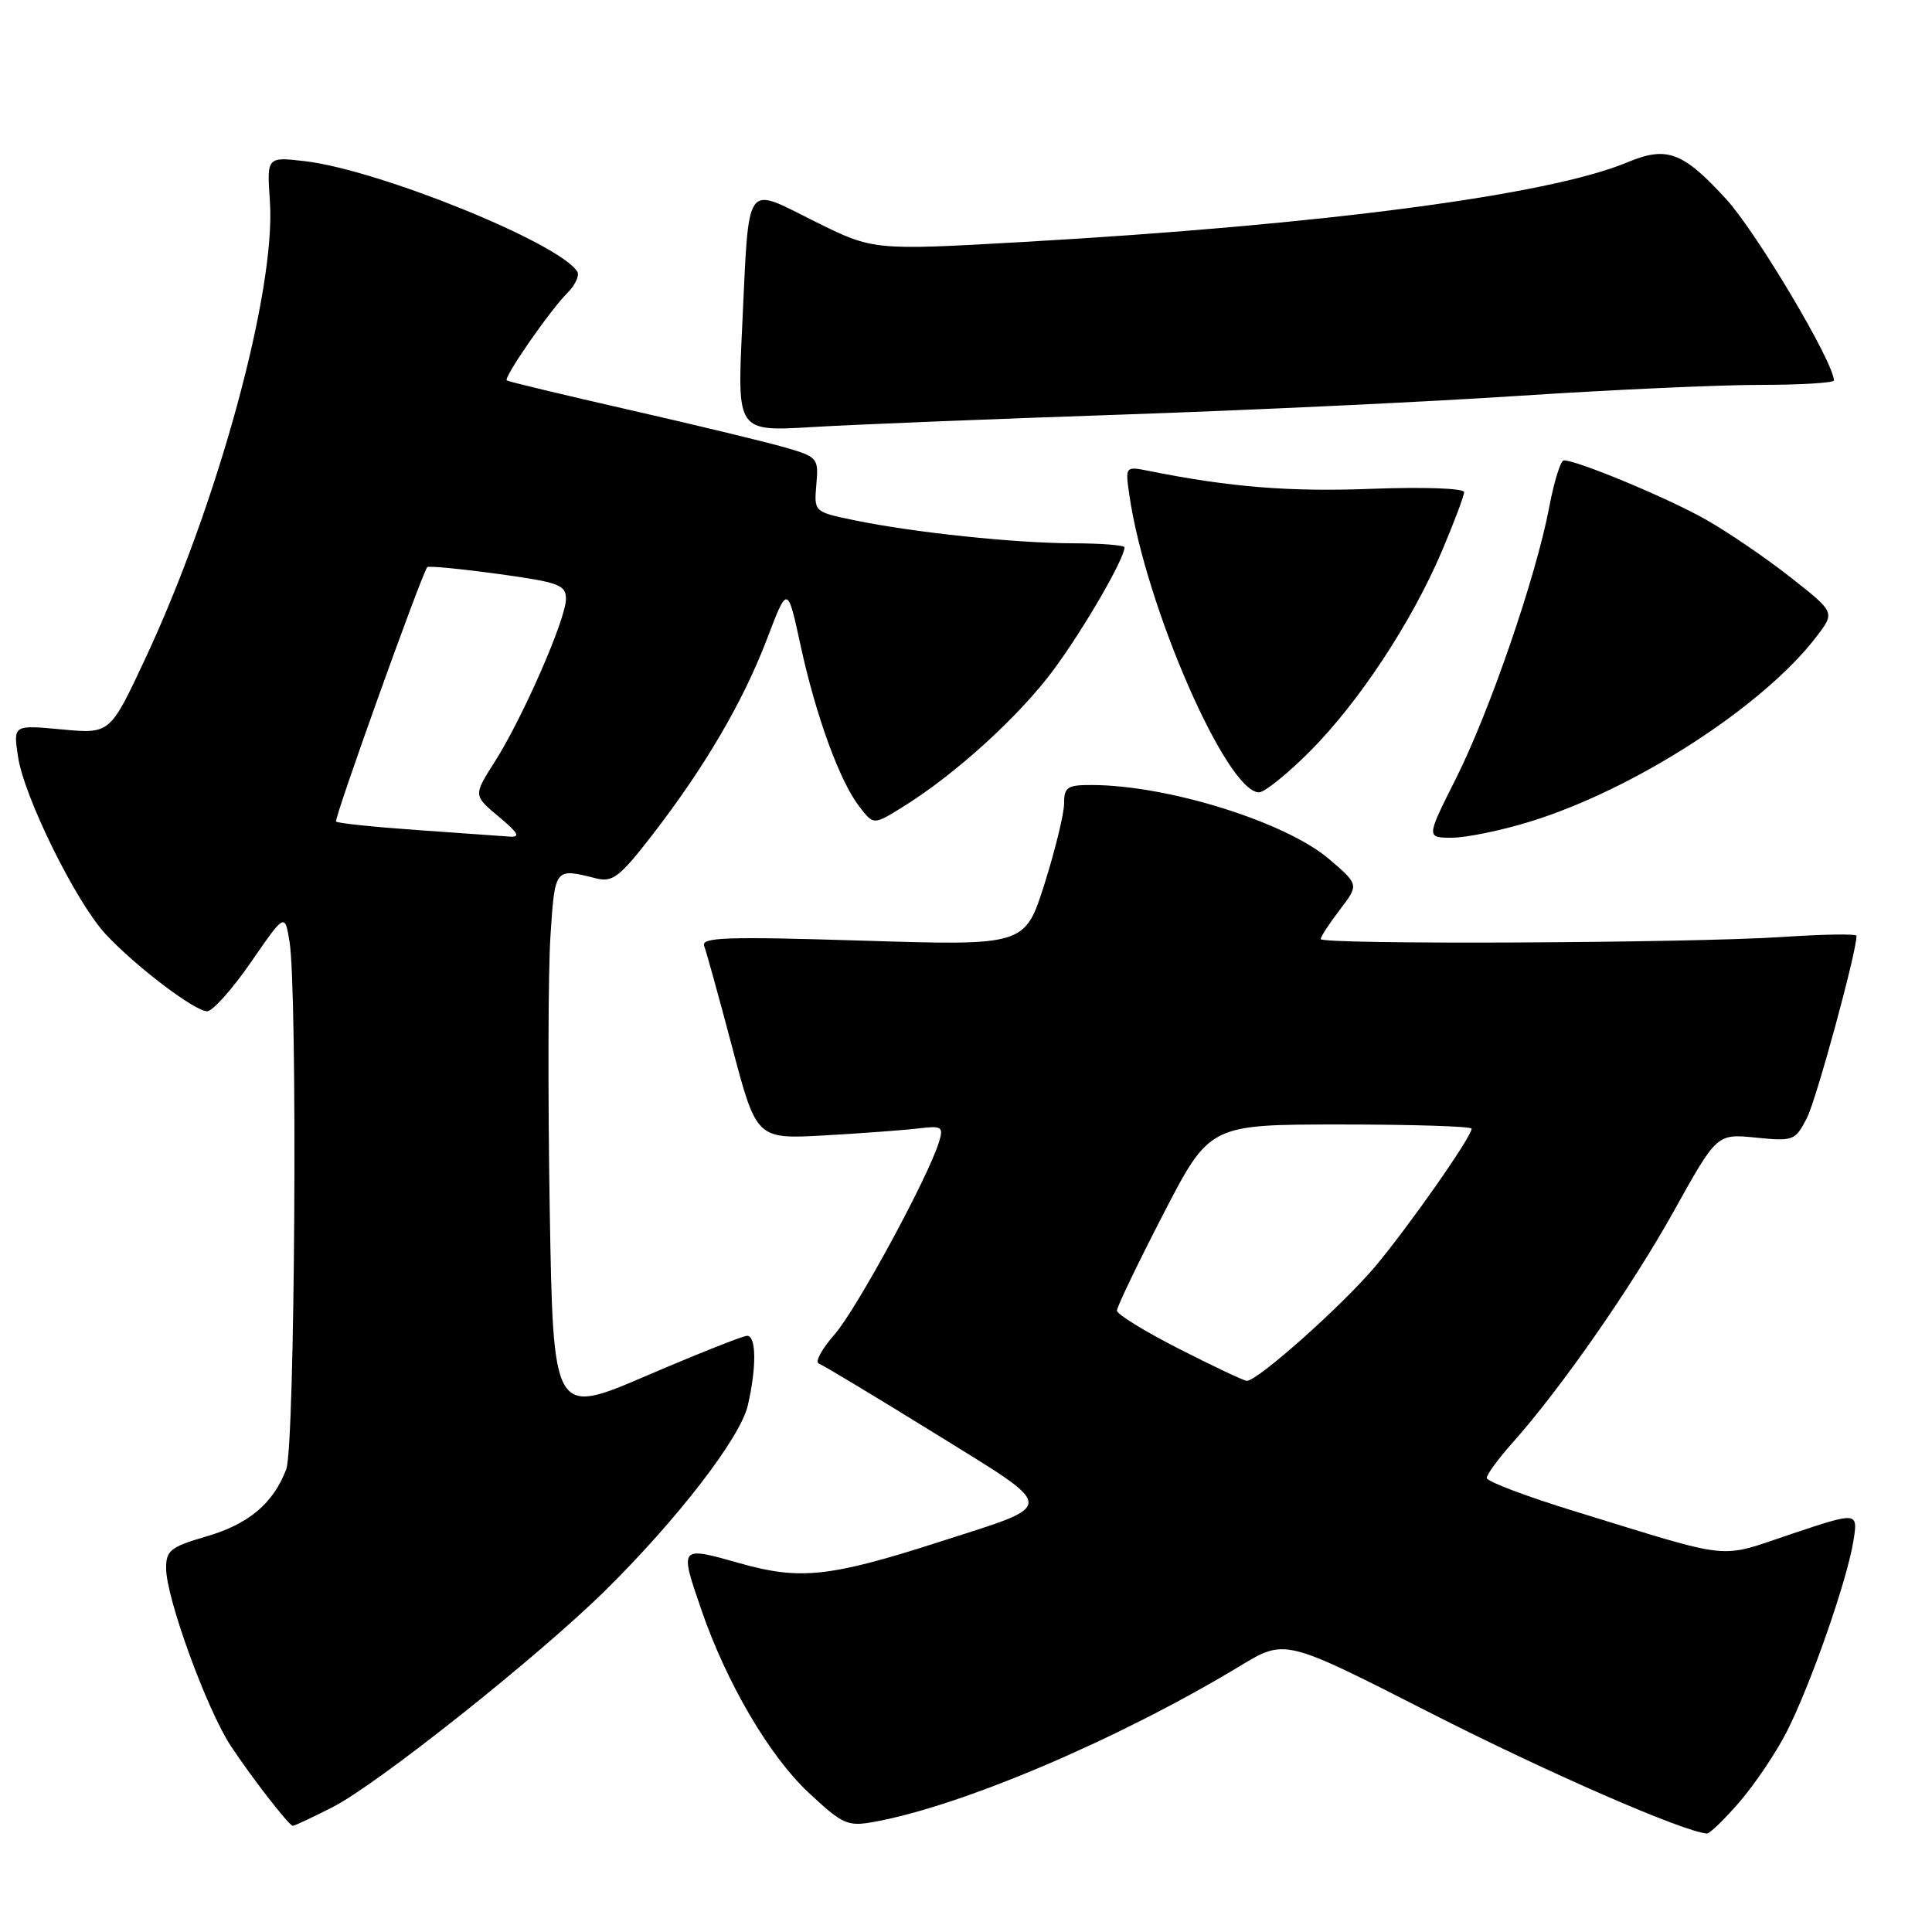 <?xml version="1.0" encoding="UTF-8" standalone="no"?>
<!DOCTYPE svg PUBLIC "-//W3C//DTD SVG 1.1//EN" "http://www.w3.org/Graphics/SVG/1.1/DTD/svg11.dtd" >
<svg xmlns="http://www.w3.org/2000/svg" xmlns:xlink="http://www.w3.org/1999/xlink" version="1.1" viewBox="0 0 256 256">
 <g >
 <path fill="currentColor"
d=" M 230.51 238.75 C 232.53 236.41 235.33 232.25 236.73 229.51 C 239.89 223.32 244.74 209.45 245.58 204.22 C 246.21 200.31 246.21 200.31 237.40 203.25 C 227.52 206.56 230.07 206.83 208.75 200.28 C 202.29 198.30 197.00 196.30 197.00 195.84 C 197.00 195.38 198.51 193.32 200.35 191.25 C 206.79 184.04 216.16 170.59 221.81 160.45 C 227.50 150.22 227.50 150.22 232.66 150.74 C 237.62 151.24 237.87 151.15 239.41 148.17 C 240.67 145.73 245.99 126.22 246.00 124.00 C 246.00 123.72 241.61 123.79 236.25 124.15 C 223.97 124.97 175.00 125.19 175.00 124.43 C 175.00 124.12 176.14 122.37 177.54 120.54 C 180.07 117.22 180.07 117.22 176.12 113.84 C 170.40 108.94 154.83 104.06 144.75 104.02 C 141.43 104.00 141.00 104.28 141.00 106.45 C 141.00 107.79 139.83 112.59 138.41 117.10 C 135.81 125.31 135.81 125.31 114.30 124.64 C 96.18 124.08 92.86 124.19 93.31 125.36 C 93.60 126.12 95.28 132.19 97.04 138.85 C 100.25 150.96 100.25 150.96 109.37 150.44 C 114.39 150.15 119.99 149.74 121.80 149.51 C 124.80 149.15 125.04 149.31 124.43 151.30 C 123.01 155.97 113.49 173.51 110.57 176.84 C 108.88 178.76 107.95 180.49 108.50 180.68 C 109.05 180.88 115.96 185.04 123.87 189.93 C 140.33 200.13 140.29 199.22 124.50 204.30 C 109.95 208.98 106.01 209.40 98.03 207.14 C 89.98 204.87 90.02 204.83 92.95 213.35 C 96.25 222.96 101.95 232.68 107.11 237.50 C 111.64 241.74 112.29 242.04 115.75 241.42 C 127.45 239.32 148.26 230.46 164.38 220.71 C 170.27 217.15 170.27 217.15 189.40 226.90 C 205.10 234.90 222.97 242.69 226.17 242.95 C 226.54 242.98 228.49 241.09 230.51 238.75 Z  M 44.03 239.48 C 49.95 236.49 71.39 219.45 80.24 210.71 C 89.80 201.27 98.09 190.51 99.08 186.26 C 100.26 181.19 100.22 177.00 99.00 177.00 C 98.45 177.00 92.44 179.39 85.65 182.30 C 73.30 187.60 73.30 187.60 72.84 160.05 C 72.59 144.90 72.63 128.68 72.94 124.00 C 73.54 114.95 73.49 115.01 79.00 116.39 C 81.18 116.94 82.13 116.20 86.47 110.59 C 93.43 101.57 98.45 92.99 101.63 84.67 C 104.35 77.53 104.35 77.53 106.08 85.52 C 108.11 94.87 111.26 103.52 113.89 106.91 C 115.75 109.32 115.75 109.32 119.55 106.97 C 126.56 102.64 135.11 94.86 139.68 88.65 C 143.68 83.22 149.00 74.02 149.00 72.53 C 149.00 72.24 145.96 72.00 142.25 71.99 C 134.56 71.98 121.03 70.56 113.18 68.93 C 107.86 67.83 107.86 67.83 108.17 64.21 C 108.48 60.70 108.35 60.54 104.02 59.29 C 101.57 58.58 92.35 56.35 83.53 54.34 C 74.71 52.33 67.34 50.56 67.15 50.41 C 66.68 50.05 72.84 41.16 75.19 38.81 C 76.23 37.77 76.81 36.50 76.49 35.99 C 74.16 32.21 50.25 22.52 40.43 21.36 C 35.36 20.77 35.36 20.77 35.76 26.63 C 36.59 38.43 28.88 66.72 19.20 87.38 C 14.58 97.25 14.58 97.25 8.17 96.65 C 1.75 96.05 1.75 96.05 2.39 100.28 C 3.19 105.60 10.03 119.47 13.96 123.74 C 17.86 127.96 25.80 134.00 27.45 134.00 C 28.17 134.00 30.78 131.07 33.25 127.50 C 37.74 120.99 37.74 120.99 38.36 124.75 C 39.45 131.37 39.09 191.64 37.93 194.68 C 36.21 199.22 32.95 201.96 27.30 203.60 C 22.60 204.97 22.00 205.44 22.01 207.82 C 22.03 211.76 27.38 226.46 30.56 231.31 C 33.19 235.32 38.19 241.78 38.78 241.93 C 38.94 241.97 41.30 240.87 44.03 239.48 Z  M 202.64 108.90 C 216.53 104.65 233.66 93.59 240.72 84.32 C 243.15 81.14 243.15 81.14 237.32 76.55 C 234.12 74.02 229.05 70.56 226.06 68.86 C 221.09 66.03 209.01 61.00 207.21 61.00 C 206.79 61.00 205.92 63.81 205.27 67.25 C 203.52 76.45 197.39 94.28 192.90 103.20 C 188.98 111.00 188.98 111.00 192.38 111.00 C 194.26 111.00 198.87 110.06 202.64 108.90 Z  M 173.50 99.63 C 180.01 93.12 187.03 82.48 191.04 73.07 C 192.67 69.24 194.00 65.70 194.00 65.21 C 194.00 64.70 188.70 64.51 181.75 64.77 C 170.90 65.19 162.95 64.55 152.29 62.41 C 149.09 61.77 149.09 61.77 149.65 65.63 C 151.78 80.31 162.54 104.97 166.82 104.99 C 167.54 105.00 170.55 102.58 173.50 99.63 Z  M 148.50 54.94 C 165.55 54.36 189.37 53.24 201.42 52.44 C 213.48 51.65 227.77 51.00 233.17 51.00 C 238.58 51.00 243.00 50.73 243.00 50.41 C 243.00 48.04 232.78 30.83 228.76 26.42 C 222.96 20.09 220.89 19.31 215.58 21.53 C 205.24 25.85 175.28 29.80 135.61 32.06 C 115.71 33.19 115.71 33.19 107.92 29.32 C 98.56 24.67 99.28 23.61 98.34 43.34 C 97.68 57.18 97.68 57.18 107.59 56.59 C 113.04 56.26 131.45 55.52 148.50 54.94 Z  M 156.25 178.74 C 151.71 176.43 148.00 174.15 148.00 173.66 C 148.00 173.17 150.76 167.42 154.14 160.88 C 160.28 149.00 160.28 149.00 177.64 149.00 C 187.19 149.00 195.00 149.25 195.00 149.55 C 195.00 150.63 186.64 162.56 182.19 167.85 C 177.79 173.06 166.59 183.03 165.20 182.97 C 164.81 182.95 160.79 181.05 156.25 178.74 Z  M 55.21 109.98 C 49.55 109.58 44.74 109.08 44.53 108.86 C 44.22 108.55 55.76 76.35 56.61 75.15 C 56.75 74.96 60.94 75.36 65.93 76.04 C 74.10 77.16 75.00 77.49 74.99 79.39 C 74.97 82.07 69.26 95.13 65.55 100.95 C 62.72 105.40 62.72 105.40 66.07 108.20 C 68.73 110.42 69.02 110.97 67.46 110.85 C 66.38 110.77 60.87 110.38 55.21 109.98 Z "/>
</g>
</svg>